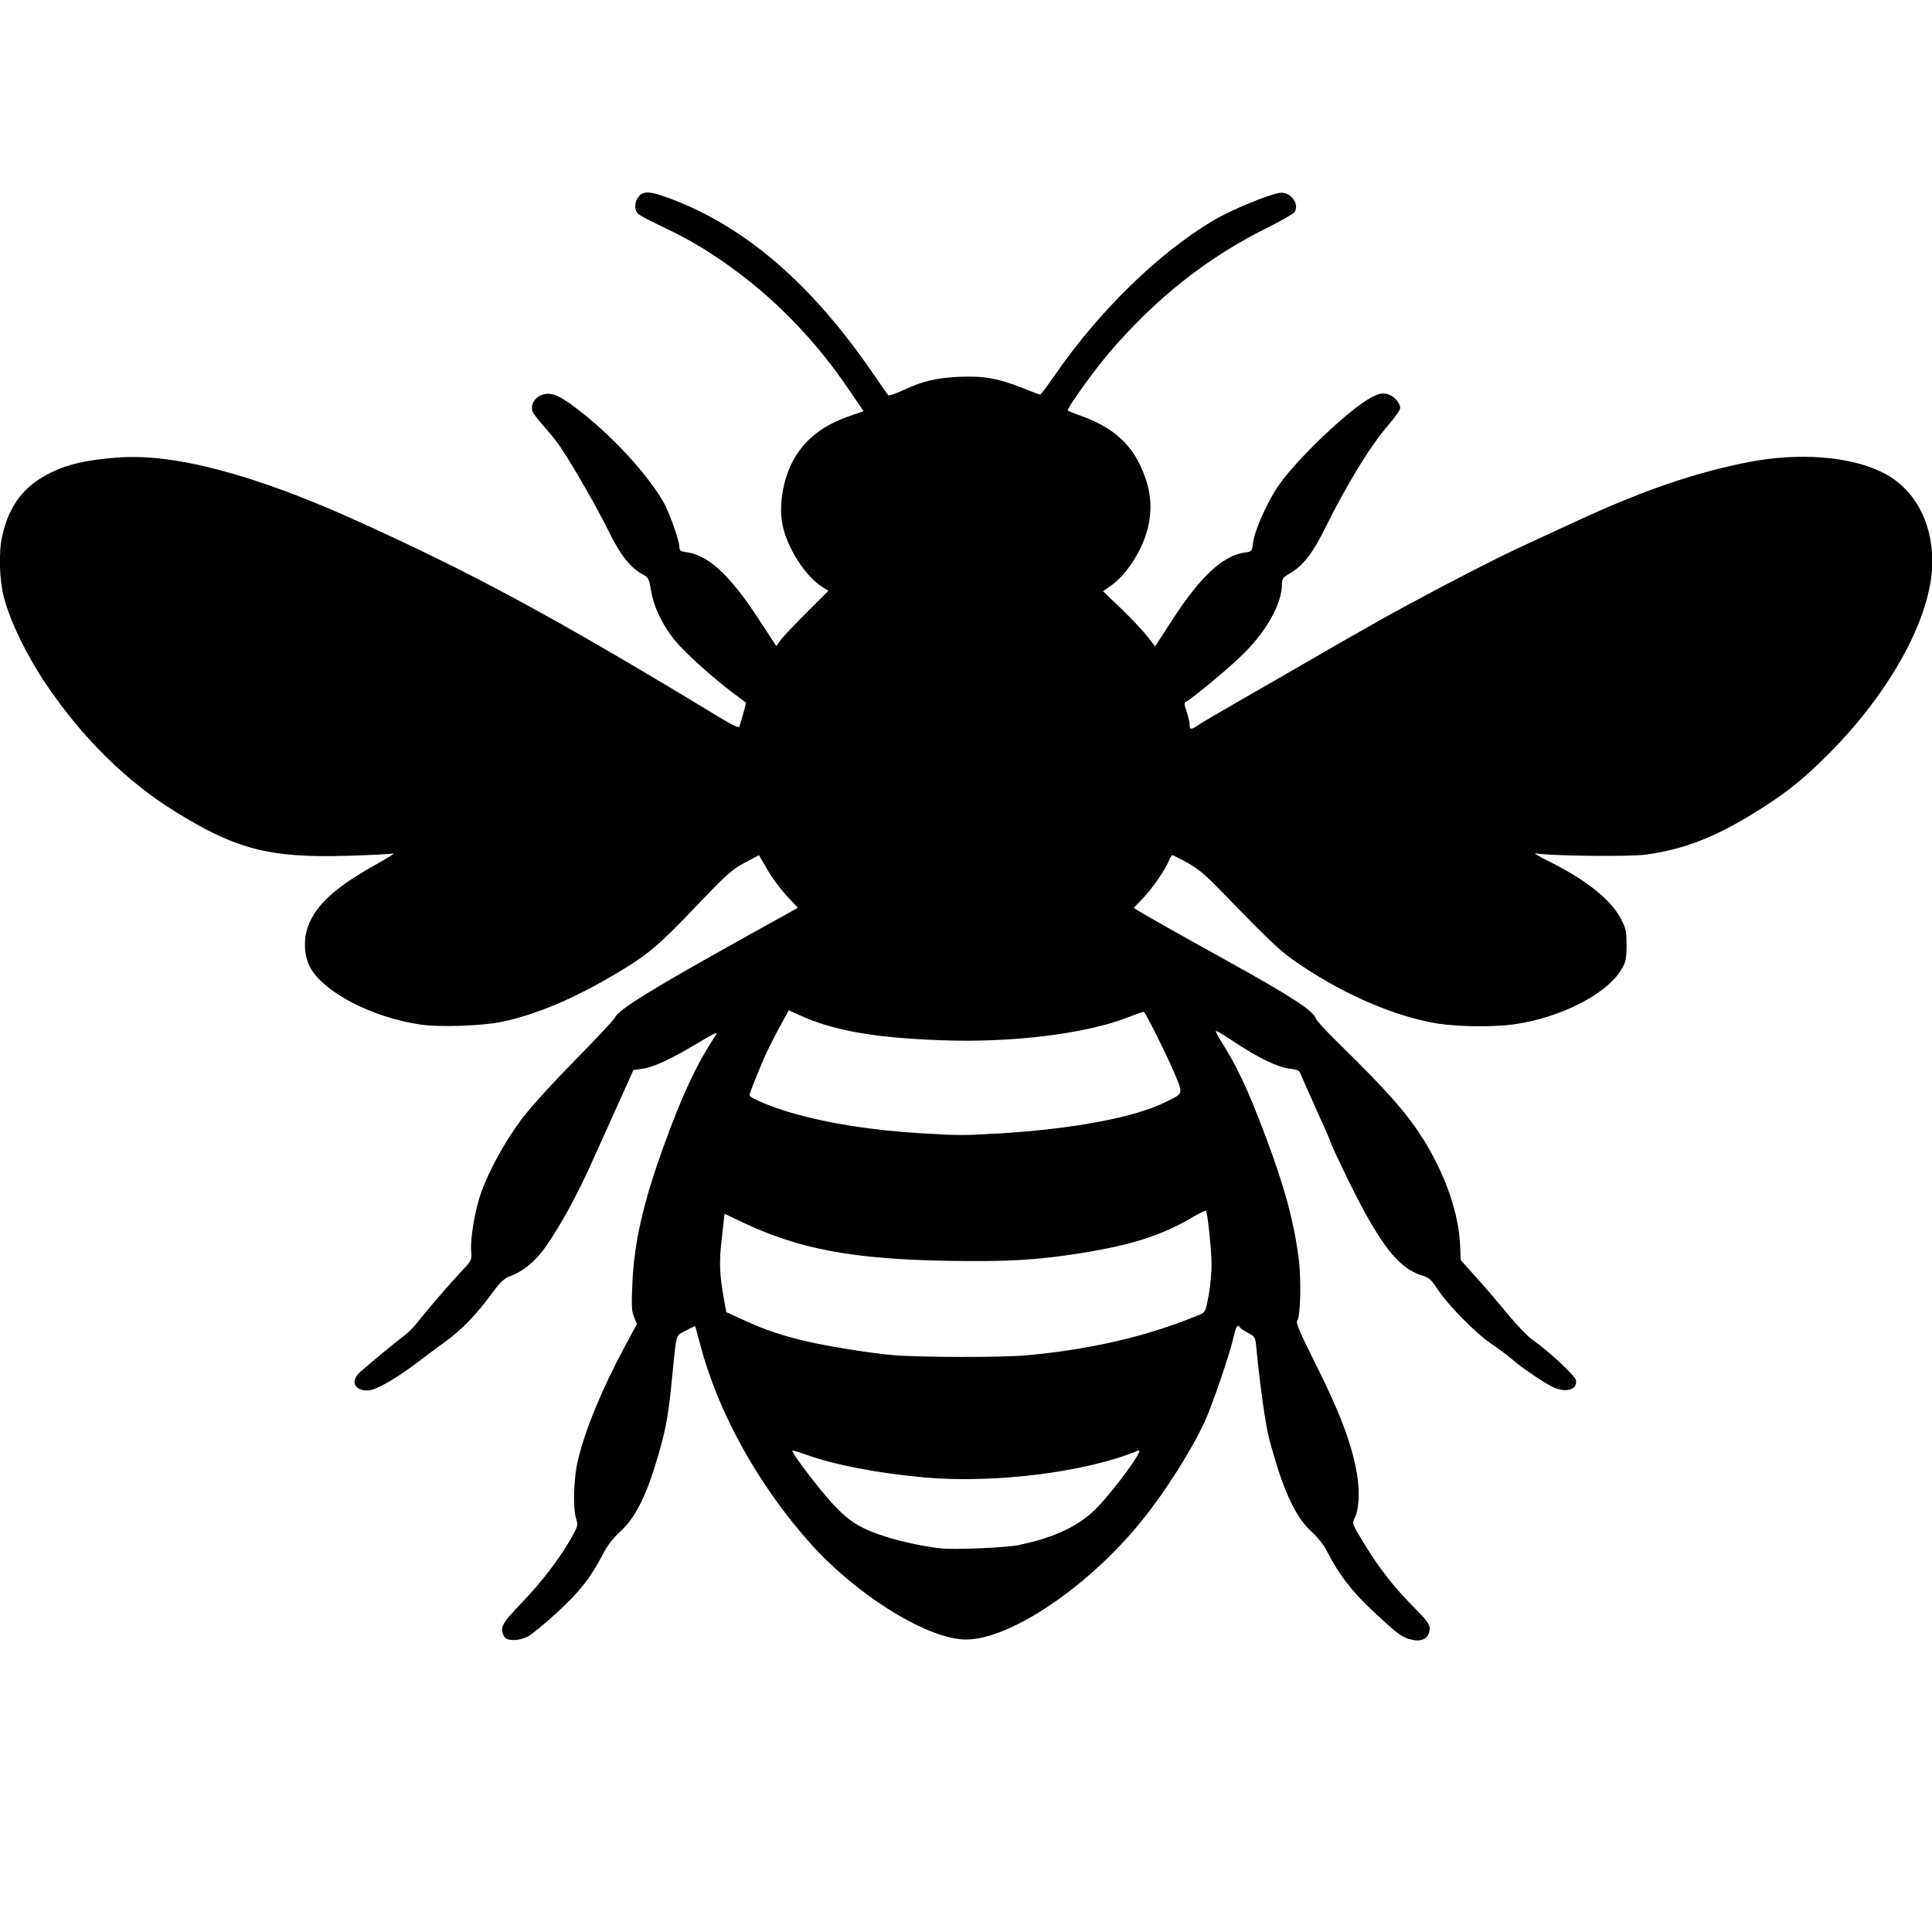 <?xml version="1.0" encoding="UTF-8" standalone="no"?>
<!-- Created with Inkscape (http://www.inkscape.org/) -->

<svg
   width="48"
   height="48"
   viewBox="0 0 12.7 12.7"
   version="1.1"
   id="svg1"
   sodipodi:docname="plant-bee-friendly.svg"
   inkscape:version="1.3.2 (091e20e, 2023-11-25)"
   xmlns:inkscape="http://www.inkscape.org/namespaces/inkscape"
   xmlns:sodipodi="http://sodipodi.sourceforge.net/DTD/sodipodi-0.dtd"
   xmlns="http://www.w3.org/2000/svg"
   xmlns:svg="http://www.w3.org/2000/svg">
  <sodipodi:namedview
     id="namedview1"
     pagecolor="#505050"
     bordercolor="#eeeeee"
     borderopacity="1"
     inkscape:showpageshadow="0"
     inkscape:pageopacity="0"
     inkscape:pagecheckerboard="0"
     inkscape:deskcolor="#d1d1d1"
     inkscape:zoom="4.2072697"
     inkscape:cx="55.023808"
     inkscape:cy="40.525094"
     inkscape:window-width="1312"
     inkscape:window-height="966"
     inkscape:window-x="758"
     inkscape:window-y="245"
     inkscape:window-maximized="0"
     inkscape:current-layer="svg1" />
  <defs
     id="defs1" />
  <path
     style="fill:#000000;stroke-width:0.06"
     d="m 9.262,10.775 c -0.055,-0.019 -0.082,-0.04 -0.244,-0.191 -0.131,-0.122 -0.223,-0.243 -0.295,-0.387 -0.02,-0.04 -0.062,-0.093 -0.103,-0.13 -0.108,-0.099 -0.19,-0.279 -0.279,-0.617 -0.022,-0.085 -0.059,-0.344 -0.082,-0.587 -0.007,-0.074 -0.009,-0.077 -0.053,-0.1 -0.025,-0.013 -0.049,-0.029 -0.054,-0.036 -0.016,-0.026 -0.027,-0.01 -0.042,0.058 -0.023,0.106 -0.139,0.446 -0.189,0.556 -0.086,0.188 -0.258,0.46 -0.411,0.65 -0.367,0.456 -0.908,0.812 -1.192,0.785 -0.259,-0.024 -0.696,-0.302 -0.987,-0.626 -0.347,-0.387 -0.614,-0.869 -0.73,-1.319 -0.016,-0.06 -0.03,-0.111 -0.031,-0.113 -0.002,-0.002 -0.03,0.011 -0.063,0.03 -0.069,0.038 -0.057,-0.007 -0.094,0.356 -0.022,0.223 -0.041,0.317 -0.106,0.528 -0.066,0.215 -0.138,0.353 -0.229,0.435 -0.046,0.041 -0.086,0.093 -0.113,0.146 -0.084,0.161 -0.152,0.247 -0.301,0.385 -0.081,0.074 -0.168,0.146 -0.193,0.159 -0.062,0.032 -0.14,0.032 -0.157,3.62e-4 -0.031,-0.057 -0.017,-0.084 0.118,-0.224 0.132,-0.138 0.25,-0.292 0.327,-0.43 0.04,-0.071 0.041,-0.079 0.028,-0.121 -0.022,-0.067 -0.016,-0.268 0.012,-0.384 0.048,-0.201 0.158,-0.468 0.308,-0.747 l 0.08,-0.149 -0.019,-0.045 c -0.016,-0.037 -0.018,-0.077 -0.011,-0.221 0.011,-0.266 0.071,-0.529 0.203,-0.895 0.125,-0.346 0.219,-0.546 0.344,-0.735 0.018,-0.027 9.03e-4,-0.02 -0.11,0.046 -0.18,0.108 -0.299,0.164 -0.37,0.173 l -0.06,0.008 -0.104,0.231 c -0.057,0.127 -0.137,0.305 -0.178,0.395 -0.09,0.199 -0.191,0.384 -0.285,0.522 -0.073,0.107 -0.156,0.176 -0.248,0.209 -0.033,0.012 -0.062,0.04 -0.116,0.113 -0.102,0.138 -0.198,0.238 -0.299,0.311 -0.048,0.035 -0.131,0.096 -0.184,0.137 -0.152,0.115 -0.283,0.19 -0.334,0.189 -0.09,-7.902e-4 -0.114,-0.063 -0.047,-0.123 0.074,-0.065 0.235,-0.198 0.284,-0.234 0.026,-0.019 0.066,-0.059 0.088,-0.087 0.058,-0.075 0.212,-0.254 0.292,-0.339 0.068,-0.072 0.069,-0.074 0.064,-0.137 -0.006,-0.084 0.027,-0.272 0.066,-0.382 0.051,-0.143 0.158,-0.338 0.264,-0.479 0.058,-0.078 0.202,-0.236 0.35,-0.387 0.138,-0.14 0.257,-0.267 0.264,-0.282 0.025,-0.055 0.242,-0.188 0.885,-0.546 l 0.319,-0.177 -0.073,-0.078 c -0.04,-0.043 -0.098,-0.121 -0.128,-0.173 l -0.055,-0.095 -0.094,0.05 c -0.083,0.044 -0.12,0.077 -0.319,0.286 -0.245,0.257 -0.317,0.318 -0.517,0.437 -0.283,0.169 -0.523,0.271 -0.757,0.322 -0.126,0.027 -0.409,0.037 -0.535,0.019 -0.324,-0.047 -0.646,-0.216 -0.731,-0.382 -0.038,-0.075 -0.042,-0.181 -0.01,-0.267 0.053,-0.142 0.183,-0.258 0.455,-0.409 0.073,-0.041 0.12,-0.071 0.103,-0.067 -0.017,0.004 -0.151,0.011 -0.298,0.015 C 1.769,5.641 1.549,5.583 1.142,5.329 0.823,5.129 0.538,4.846 0.301,4.495 c -0.123,-0.182 -0.231,-0.404 -0.274,-0.563 -0.031,-0.115 -0.037,-0.298 -0.013,-0.406 0.046,-0.207 0.145,-0.335 0.326,-0.422 0.112,-0.054 0.228,-0.08 0.428,-0.096 0.373,-0.03 0.9,0.109 1.579,0.416 0.78,0.353 1.31,0.641 2.402,1.303 0.068,0.041 0.108,0.059 0.111,0.05 0.033,-0.108 0.046,-0.156 0.042,-0.159 -0.003,-0.002 -0.04,-0.031 -0.084,-0.063 -0.133,-0.101 -0.306,-0.256 -0.374,-0.336 -0.084,-0.099 -0.146,-0.225 -0.164,-0.335 -0.013,-0.078 -0.019,-0.089 -0.051,-0.106 -0.083,-0.043 -0.151,-0.128 -0.23,-0.29 -0.075,-0.153 -0.24,-0.44 -0.321,-0.558 -0.022,-0.032 -0.069,-0.09 -0.105,-0.13 -0.036,-0.04 -0.069,-0.084 -0.073,-0.097 -0.014,-0.043 0.017,-0.094 0.067,-0.109 0.063,-0.019 0.122,0.009 0.274,0.131 0.21,0.169 0.418,0.399 0.52,0.575 0.038,0.066 0.105,0.254 0.105,0.295 0,0.024 0.007,0.03 0.048,0.035 0.141,0.019 0.283,0.15 0.468,0.432 l 0.121,0.185 0.029,-0.04 c 0.016,-0.022 0.094,-0.104 0.172,-0.182 l 0.142,-0.142 -0.041,-0.025 c -0.11,-0.068 -0.23,-0.256 -0.261,-0.406 -0.029,-0.142 0.009,-0.334 0.091,-0.461 0.077,-0.119 0.185,-0.198 0.349,-0.256 l 0.093,-0.032 -0.102,-0.149 C 5.376,2.26 5.13,2.001 4.861,1.798 4.682,1.664 4.546,1.581 4.36,1.493 c -0.078,-0.037 -0.152,-0.076 -0.164,-0.086 -0.026,-0.023 -0.027,-0.073 -0.003,-0.108 0.033,-0.047 0.077,-0.045 0.22,0.009 0.49,0.186 0.922,0.559 1.323,1.143 0.052,0.076 0.098,0.142 0.103,0.147 0.004,0.005 0.049,-0.01 0.098,-0.033 0.126,-0.059 0.215,-0.081 0.369,-0.088 0.158,-0.007 0.257,0.01 0.417,0.074 0.059,0.024 0.111,0.043 0.115,0.043 0.004,0 0.048,-0.059 0.098,-0.131 0.291,-0.421 0.681,-0.801 1.042,-1.015 0.119,-0.071 0.389,-0.181 0.444,-0.181 0.065,-5.41e-4 0.118,0.072 0.09,0.124 -0.006,0.012 -0.09,0.061 -0.185,0.108 -0.394,0.196 -0.73,0.462 -1.036,0.82 -0.103,0.121 -0.282,0.37 -0.272,0.38 0.002,0.002 0.049,0.021 0.104,0.041 0.179,0.066 0.297,0.165 0.368,0.311 0.072,0.147 0.088,0.275 0.055,0.417 -0.034,0.144 -0.138,0.308 -0.243,0.382 l -0.052,0.037 0.119,0.114 c 0.065,0.063 0.142,0.144 0.171,0.181 l 0.052,0.067 0.121,-0.186 c 0.18,-0.277 0.328,-0.412 0.469,-0.431 0.046,-0.006 0.047,-0.008 0.054,-0.064 0.009,-0.077 0.088,-0.256 0.159,-0.364 0.114,-0.172 0.464,-0.507 0.614,-0.589 0.048,-0.026 0.072,-0.032 0.103,-0.026 0.044,0.008 0.091,0.056 0.091,0.093 0,0.012 -0.032,0.06 -0.072,0.105 -0.126,0.146 -0.275,0.389 -0.428,0.698 -0.077,0.154 -0.14,0.235 -0.225,0.284 -0.045,0.026 -0.052,0.036 -0.052,0.071 0,0.132 -0.109,0.322 -0.273,0.477 -0.107,0.102 -0.333,0.287 -0.359,0.296 -0.012,0.004 -0.011,0.018 0.005,0.064 0.011,0.033 0.02,0.072 0.02,0.087 0,0.035 0.008,0.035 0.061,-4.29e-4 0.023,-0.016 0.138,-0.083 0.255,-0.15 0.117,-0.067 0.284,-0.163 0.37,-0.213 0.509,-0.295 0.651,-0.374 0.953,-0.534 0.184,-0.097 0.405,-0.209 0.492,-0.25 0.087,-0.04 0.264,-0.123 0.395,-0.183 0.454,-0.21 0.788,-0.325 1.148,-0.396 0.328,-0.064 0.662,-0.039 0.877,0.066 0.208,0.102 0.33,0.318 0.331,0.586 9.48e-4,0.367 -0.287,0.886 -0.726,1.31 -0.154,0.149 -0.258,0.229 -0.446,0.345 -0.263,0.162 -0.461,0.238 -0.709,0.273 -0.103,0.015 -0.646,0.009 -0.724,-0.008 -0.02,-0.004 0.015,0.018 0.078,0.049 0.244,0.121 0.408,0.249 0.475,0.373 0.038,0.07 0.042,0.085 0.042,0.18 0,0.09 -0.004,0.11 -0.033,0.16 -0.096,0.163 -0.401,0.319 -0.707,0.362 -0.136,0.019 -0.374,0.016 -0.506,-0.006 C 9.177,6.683 8.856,6.547 8.568,6.356 8.421,6.259 8.389,6.23 8.02,5.85 7.896,5.722 7.855,5.692 7.708,5.621 c -0.004,-0.002 -0.015,0.013 -0.023,0.034 -0.026,0.064 -0.107,0.181 -0.171,0.249 l -0.061,0.064 0.028,0.018 c 0.047,0.029 0.267,0.154 0.575,0.324 0.438,0.243 0.578,0.334 0.595,0.387 0.004,0.013 0.065,0.079 0.136,0.149 0.341,0.333 0.474,0.485 0.585,0.669 0.135,0.224 0.217,0.466 0.226,0.671 l 0.004,0.097 0.103,0.115 c 0.057,0.063 0.151,0.173 0.208,0.243 0.058,0.07 0.129,0.144 0.159,0.165 0.106,0.073 0.281,0.236 0.287,0.266 0.012,0.06 -0.058,0.085 -0.142,0.05 -0.053,-0.022 -0.216,-0.132 -0.279,-0.188 -0.027,-0.024 -0.089,-0.07 -0.137,-0.102 -0.1,-0.067 -0.292,-0.263 -0.355,-0.363 -0.034,-0.053 -0.052,-0.07 -0.091,-0.082 -0.137,-0.042 -0.232,-0.146 -0.381,-0.413 -0.069,-0.123 -0.232,-0.461 -0.232,-0.479 0,-0.003 -0.043,-0.099 -0.095,-0.215 -0.052,-0.116 -0.098,-0.219 -0.102,-0.23 -0.005,-0.013 -0.026,-0.021 -0.066,-0.025 -0.074,-0.007 -0.205,-0.069 -0.361,-0.173 -0.066,-0.044 -0.123,-0.078 -0.125,-0.075 -0.003,0.003 0.009,0.026 0.025,0.053 0.115,0.182 0.184,0.329 0.299,0.634 0.127,0.338 0.187,0.559 0.22,0.808 0.017,0.132 0.012,0.383 -0.009,0.408 -0.012,0.014 0.013,0.072 0.128,0.302 0.152,0.304 0.23,0.511 0.263,0.701 0.021,0.117 0.015,0.241 -0.015,0.298 -0.017,0.033 -0.014,0.039 0.057,0.156 0.1,0.166 0.202,0.297 0.33,0.425 0.084,0.084 0.107,0.115 0.107,0.141 0,0.068 -0.057,0.098 -0.135,0.07 z m -2.561,-0.62 c 0.231,-0.047 0.398,-0.127 0.511,-0.245 0.128,-0.134 0.316,-0.394 0.271,-0.375 -0.344,0.143 -0.946,0.218 -1.408,0.177 -0.307,-0.028 -0.591,-0.083 -0.777,-0.15 -0.047,-0.017 -0.087,-0.029 -0.089,-0.026 -0.01,0.01 0.179,0.258 0.269,0.354 0.107,0.115 0.183,0.161 0.356,0.215 0.095,0.03 0.25,0.063 0.351,0.073 0.094,0.01 0.426,-0.004 0.516,-0.022 z m 0.049,-1.246 c 0.428,-0.039 0.802,-0.127 1.143,-0.27 0.029,-0.012 0.034,-0.025 0.052,-0.124 0.011,-0.061 0.02,-0.154 0.019,-0.207 -5.42e-4,-0.094 -0.026,-0.34 -0.037,-0.35 -0.003,-0.003 -0.052,0.022 -0.108,0.055 -0.189,0.109 -0.383,0.171 -0.698,0.222 -0.297,0.048 -0.49,0.06 -0.895,0.053 -0.621,-0.011 -0.973,-0.077 -1.34,-0.251 l -0.123,-0.058 -0.018,0.159 c -0.019,0.161 -0.016,0.241 0.016,0.414 l 0.013,0.073 0.111,0.051 c 0.136,0.062 0.221,0.092 0.374,0.131 0.144,0.037 0.449,0.087 0.612,0.101 0.175,0.015 0.717,0.016 0.88,0.001 z m -0.2,-1.457 c 0.507,-0.03 0.917,-0.107 1.123,-0.213 0.108,-0.055 0.106,-0.044 0.043,-0.194 -0.045,-0.107 -0.177,-0.372 -0.196,-0.393 -0.002,-0.003 -0.049,0.013 -0.104,0.035 C 7.138,6.796 6.651,6.856 6.185,6.838 5.748,6.822 5.48,6.775 5.26,6.675 l -0.075,-0.034 -0.067,0.123 c -0.037,0.068 -0.082,0.159 -0.1,0.202 -0.053,0.126 -0.091,0.222 -0.091,0.234 0,0.017 0.143,0.077 0.279,0.116 0.239,0.069 0.531,0.115 0.856,0.134 0.246,0.014 0.259,0.015 0.486,0.001 z"
     id="path2" />
</svg>
